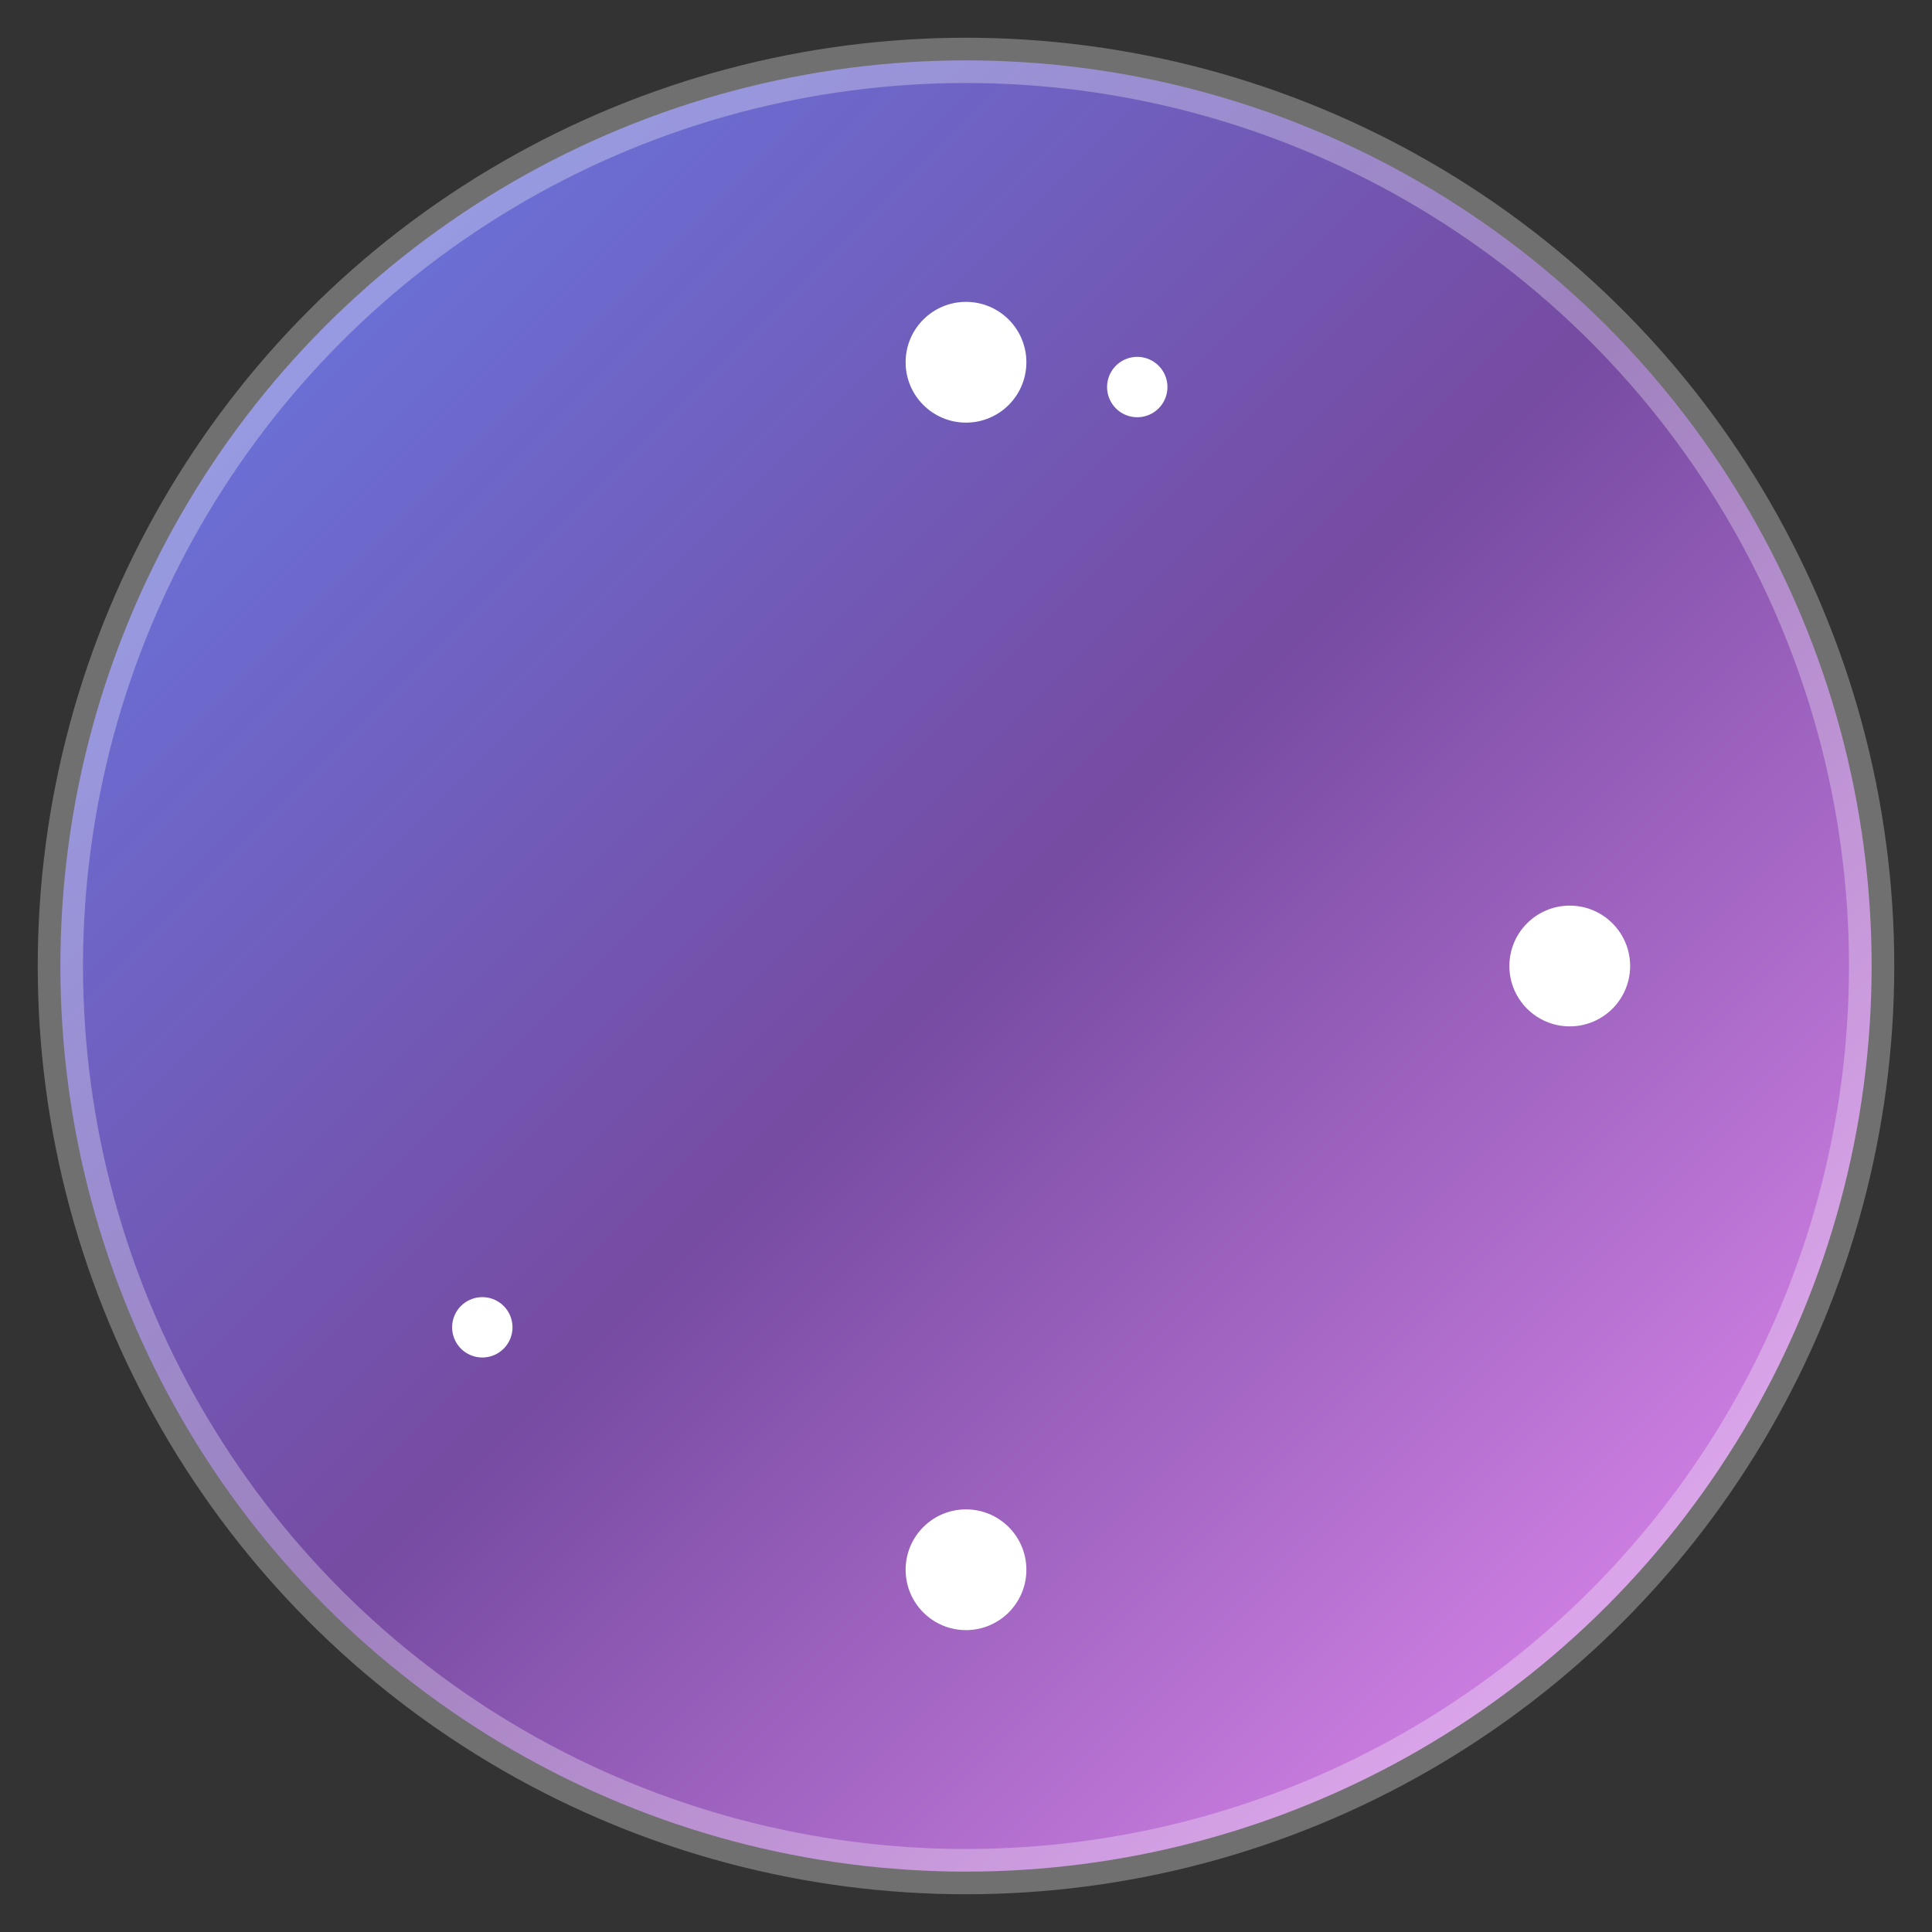 <svg width="128" height="128" viewBox="0 0 128 128" fill="none" xmlns="http://www.w3.org/2000/svg">
  <rect x="0" y="0" width="128" height="128" fill="#333333" stroke="none"/>
  <defs>
    <linearGradient id="grad1" x1="0%" y1="0%" x2="100%" y2="100%">
      <stop offset="0%" style="stop-color:#667eea;stop-opacity:1" />
      <stop offset="50%" style="stop-color:#764ba2;stop-opacity:1" />
      <stop offset="100%" style="stop-color:#f093fb;stop-opacity:1" />
    </linearGradient>
  </defs>
  
  <!-- Background circle -->
  <circle cx="64" cy="64" r="60" fill="url(#grad1)" stroke="rgba(255,255,255,0.3)" stroke-width="3"/>
  
  <!-- Rotating path -->
  <circle cx="64" cy="64" r="40" fill="none" stroke="white" stroke-width="4" stroke-dasharray="0 100" stroke-linecap="round">
    <animate attributeName="stroke-dasharray" values="0 100;50 50;0 100" dur="4s" repeatCount="indefinite"/>
    <animateTransform attributeName="transform" type="rotate" values="0 64 64;360 64 64" dur="4s" repeatCount="indefinite"/>
  </circle>
  
  <!-- Dots -->
  <circle cx="64" cy="24" r="4" fill="white">
    <animate attributeName="opacity" values="1;0.7;1" dur="2s" repeatCount="indefinite"/>
    <animate attributeName="r" values="4;5;4" dur="2s" repeatCount="indefinite"/>
  </circle>
  
  <circle cx="104" cy="64" r="4" fill="white">
    <animate attributeName="opacity" values="1;0.7;1" dur="2s" begin="0.6s" repeatCount="indefinite"/>
    <animate attributeName="r" values="4;5;4" dur="2s" begin="0.6s" repeatCount="indefinite"/>
  </circle>
  
  <circle cx="64" cy="104" r="4" fill="white">
    <animate attributeName="opacity" values="1;0.7;1" dur="2s" begin="1.2s" repeatCount="indefinite"/>
    <animate attributeName="r" values="4;5;4" dur="2s" begin="1.2s" repeatCount="indefinite"/>
  </circle>
</svg> 